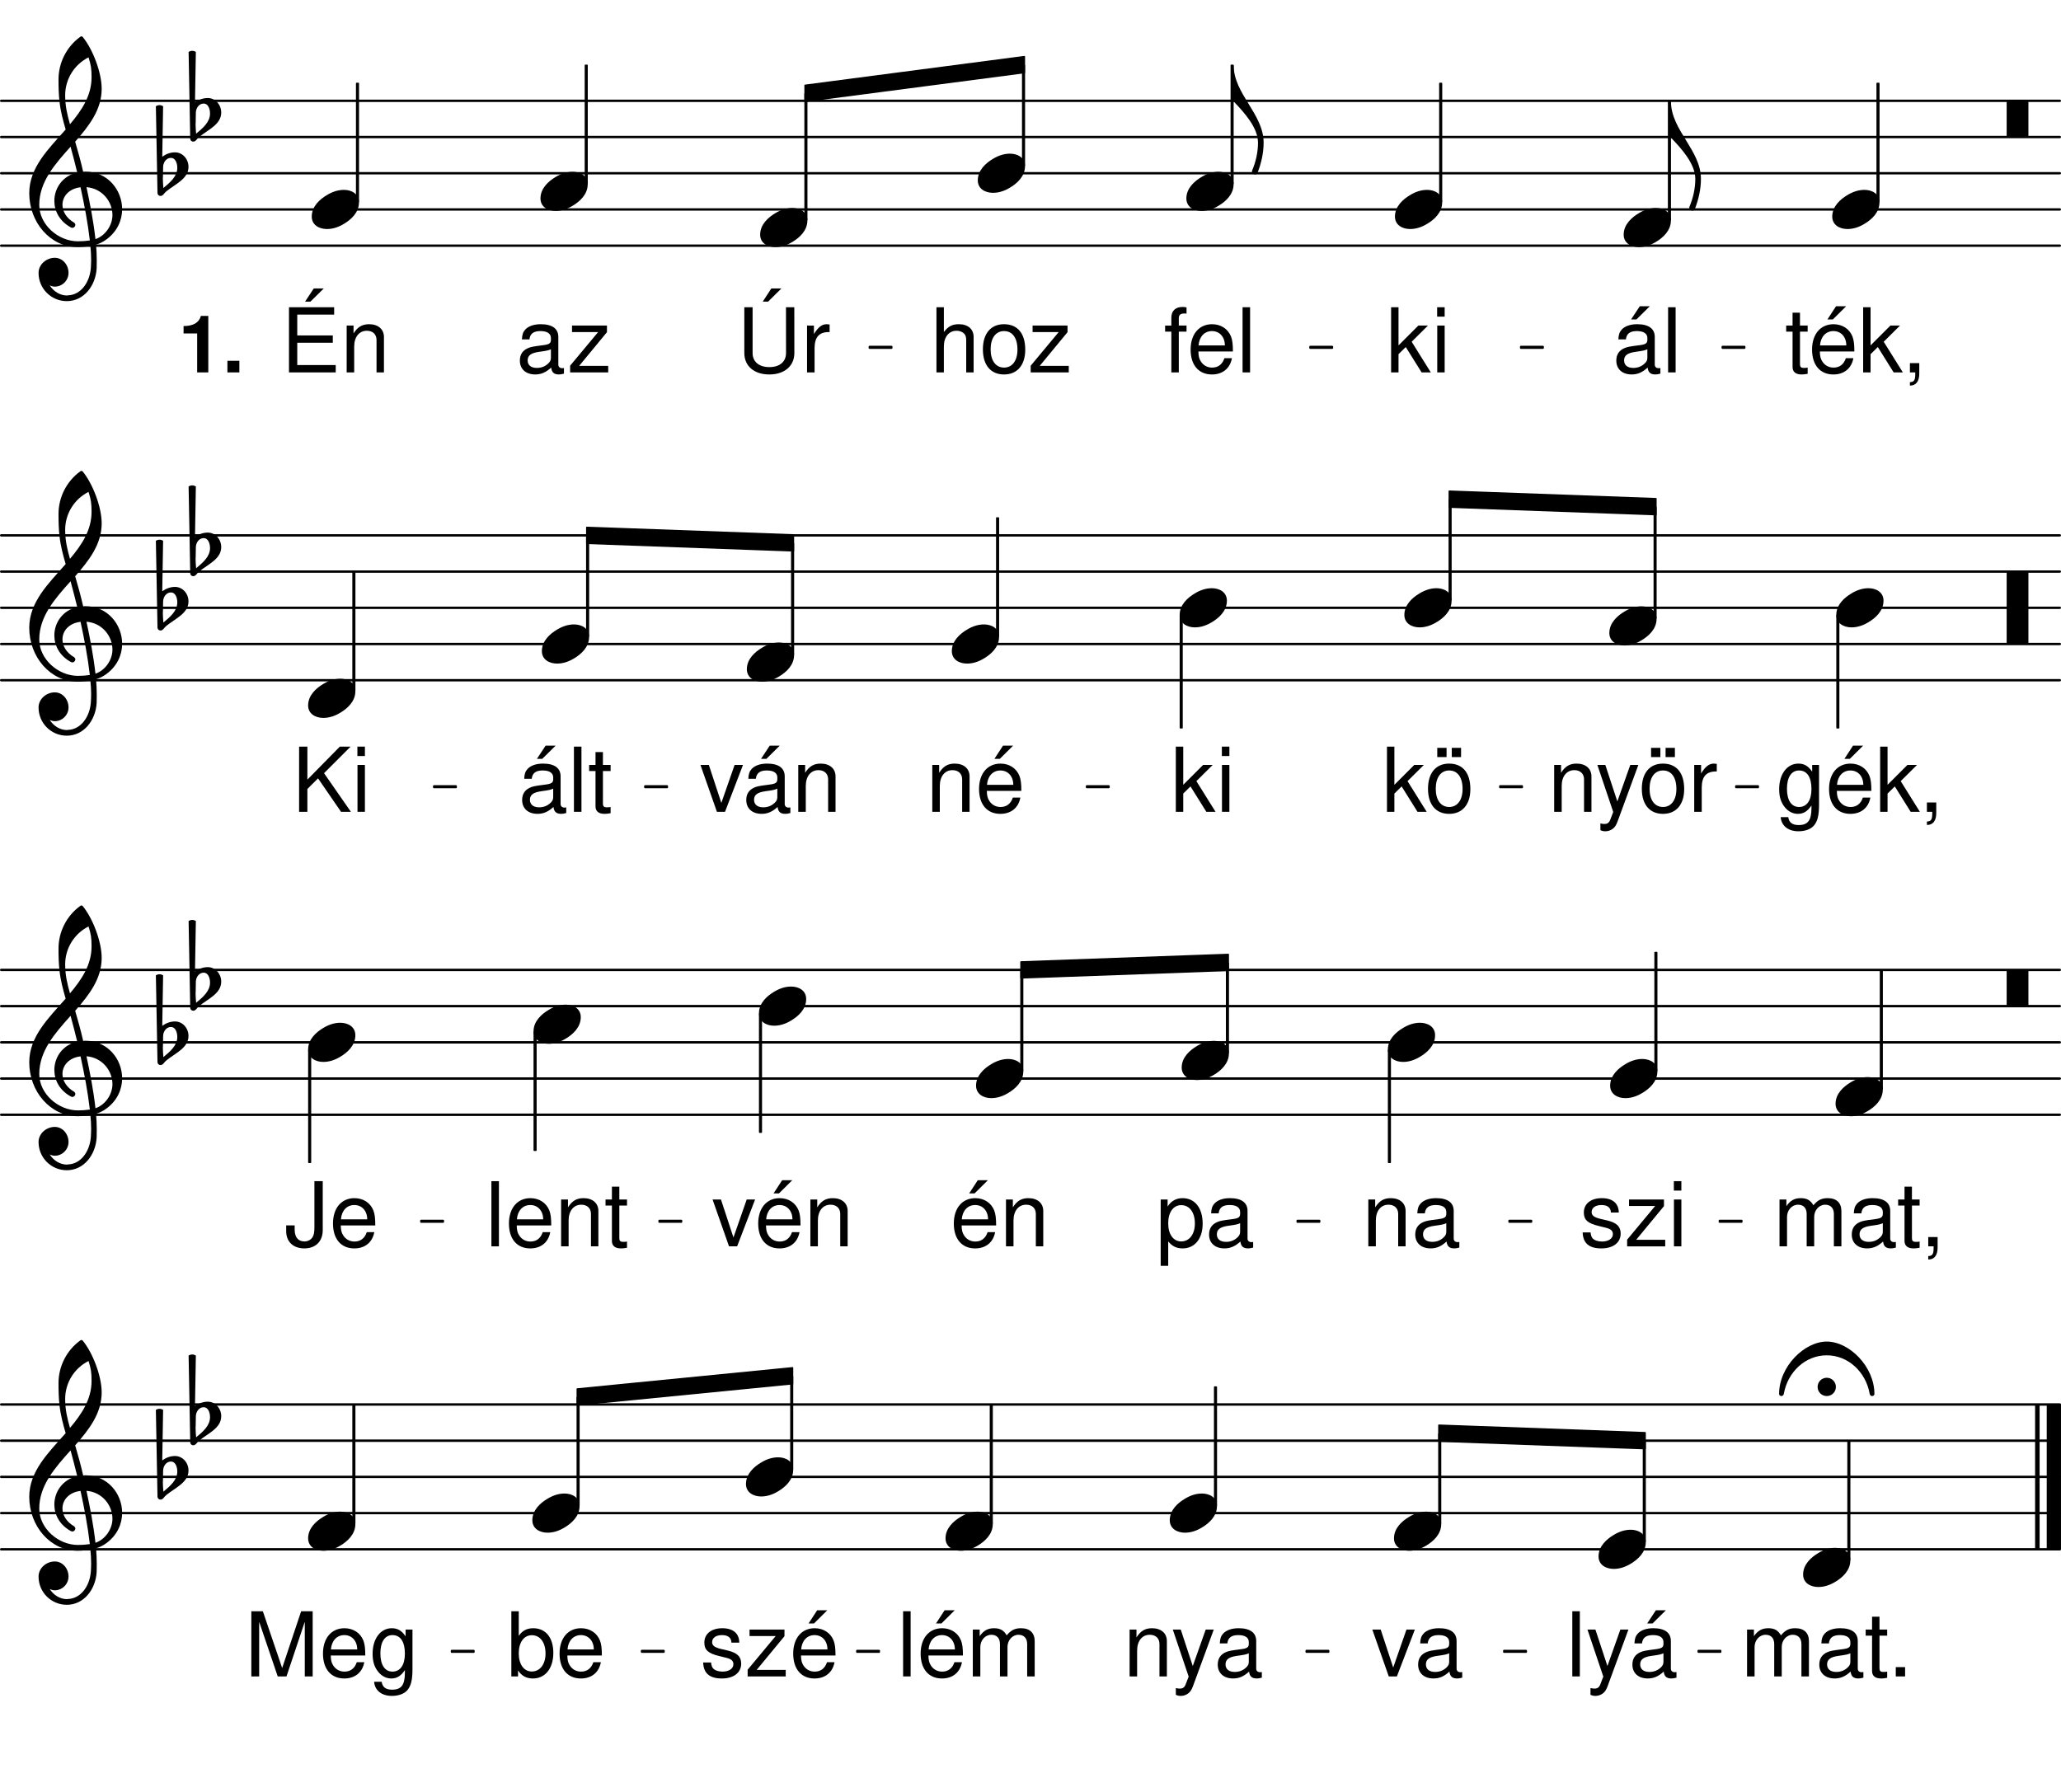 <svg height="517.54em" viewBox="0 0 595.28 517.54" width="595.28em" xmlns="http://www.w3.org/2000/svg" xmlns:xlink="http://www.w3.org/1999/xlink"><clipPath id="a"><path d="m0 70h595.281v2h-595.281zm0 0"/></clipPath><clipPath id="b"><path d="m0 60h595.281v1h-595.281zm0 0"/></clipPath><clipPath id="c"><path d="m0 49h595.281v2h-595.281zm0 0"/></clipPath><clipPath id="d"><path d="m0 39h595.281v1h-595.281zm0 0"/></clipPath><clipPath id="e"><path d="m0 28h595.281v2h-595.281zm0 0"/></clipPath><clipPath id="f"><path d="m0 196h595.281v1h-595.281zm0 0"/></clipPath><clipPath id="g"><path d="m0 185h595.281v2h-595.281zm0 0"/></clipPath><clipPath id="h"><path d="m0 175h595.281v1h-595.281zm0 0"/></clipPath><clipPath id="i"><path d="m0 164h595.281v2h-595.281zm0 0"/></clipPath><clipPath id="j"><path d="m0 154h595.281v1h-595.281zm0 0"/></clipPath><clipPath id="k"><path d="m0 321h595.281v2h-595.281zm0 0"/></clipPath><clipPath id="l"><path d="m0 311h595.281v1h-595.281zm0 0"/></clipPath><clipPath id="m"><path d="m0 300h595.281v2h-595.281zm0 0"/></clipPath><clipPath id="n"><path d="m0 290h595.281v1h-595.281zm0 0"/></clipPath><clipPath id="o"><path d="m0 279h595.281v2h-595.281zm0 0"/></clipPath><clipPath id="p"><path d="m0 447h595.281v1h-595.281zm0 0"/></clipPath><clipPath id="q"><path d="m0 436h595.281v2h-595.281zm0 0"/></clipPath><clipPath id="r"><path d="m0 426h595.281v1h-595.281zm0 0"/></clipPath><clipPath id="s"><path d="m0 415h595.281v2h-595.281zm0 0"/></clipPath><clipPath id="t"><path d="m0 405h595.281v2h-595.281zm0 0"/></clipPath><clipPath id="u"><path d="m591 403h4.281v47h-4.281zm0 0"/></clipPath><symbol id="v" overflow="visible"><path d="m9.297-5.656c-1.766 0-3.438.594-4.938 1.516-1.969 1.172-4.359 3.219-4.359 6.188 0 2.469 2.172 3.609 4.391 3.609 1.766 0 3.438-.594 4.938-1.516 1.969-1.172 4.312-3.219 4.312-6.188 0-2.469-2.141-3.609-4.344-3.609zm0 0"/></symbol><symbol id="w" overflow="visible"><path d="m0 0h-.578v10.453h.578zm0 0v10.453c3.016 3.141 7.031 7.547 7.031 11.891 0 2.797-.625 5.531-1.719 8.125-.125.625.375 1.047.875 1.047.297 0 .547-.172.719-.469 1.078-2.766 1.75-5.734 1.75-8.703 0-8.281-8.656-14.062-8.656-22.344zm0 0"/></symbol><symbol id="x" overflow="visible"><path d="m5.938 0c.172 0 .344-.172.344-.328v-9.797c0-.172-.172-.328-.344-.328h-5.609c-.156 0-.328.156-.328.328v9.797c0 .156.172.328.328.328zm0 0"/></symbol><symbol id="y" overflow="visible"><path d="m1.047-1.844c.047-1.375.969-2.594 2.266-2.594 1.25 0 1.828 1.469 1.828 2.891 0 2.469-2.094 4.219-4.016 5.812-.078-.922-.156-1.844-.156-2.766 0-.156.031-.281.031-.453zm-2.094-17.531.469 25.062c0 .5.375.875.875.875.75 0 1.078-.875 1.672-1.328 2.641-2.141 6.406-3.641 6.406-7.078 0-2.25-1.688-4.188-3.891-4.188-1.344 0-2.594.469-3.688 1.266l.25-14.609c-.328-.172-.672-.297-1.047-.297s-.719.125-1.047.297zm0 0"/></symbol><symbol id="z" overflow="visible"><path d="m15.656-10.875c-.672-2.938-1.469-5.828-2.312-8.703 4.016-4.562 7.656-9.25 7.656-15.281 0-4.719-2.594-11.5-5.516-15.016-.219-.172-.469-.172-.672 0-3.969 2.891-6.281 7.484-6.281 12.344 0 2.172.047 4.312.297 6.438.297 2.719 1 5.359 1.766 8-4.938 5.609-10.516 10.953-10.516 18.406 0 8.406 6.078 15.562 13.938 15.562 1.297 0 2.516-.125 3.719-.328.141 1.344.219 2.672.219 4.016 0 .75-.047 1.469-.078 2.219-.266 4.141-2.812 7.953-6.703 8.031-.047 0-.078.047-.125.047-2.141 0-3.969-1.219-5.062-2.938.453.219.969.375 1.469.375 2.172 0 3.969-1.797 3.969-3.969 0-2.344-1.719-4.359-3.969-4.359-2.469 0-4.688 1.938-4.688 4.359 0 4.516 3.641 8.156 8.156 8.156 4.938 0 8.328-4.438 8.625-9.453.031-.797.031-1.547.031-2.344 0-1.5-.078-3.016-.203-4.516 1.094-.344 2.125-.844 3.047-1.547 3.109-2.312 4.484-5.531 4.484-8.703 0-5.531-4.188-10.844-10.625-10.844-.219 0-.422.047-.625.047zm3.547 19.453c-.578-5.188-1.547-10.125-2.594-15.016 4.609.375 7.5 4.219 7.5 8.062 0 2.938-2.016 5.953-4.906 6.953zm-16.234-9.875c0-6.688 4.516-11.766 9.047-16.828.656 2.469 1.328 4.938 1.922 7.453-4.234.969-6.609 4.516-6.609 8.203 0 2.922 1.5 5.906 4.844 7.703.125.031.25.078.375.078.469 0 .844-.422.844-.875 0-.219-.125-.422-.297-.594-2.344-1.328-3.422-3.344-3.422-5.188 0-2.469 1.922-4.688 5.219-5.062 1.094 5.031 2.062 10 2.688 15.359-1.141.172-2.266.25-3.438.25-5.688 0-11.172-4.812-11.172-10.5zm14.234-42.641c.703 2.219.875 3.312.875 5.734 0 5.312-2.812 9.547-6.234 13.594-.75-2.625-1.391-5.188-1.391-8.359 0-4.656 2.609-8.875 6.75-10.969zm0 0"/></symbol><symbol id="A" overflow="visible"><path d="m5.938 10.453c.172 0 .344-.156.344-.328v-20.25c0-.172-.172-.328-.344-.328h-5.609c-.156 0-.328.156-.328.328v20.25c0 .172.172.328.328.328zm0 0"/></symbol><symbol id="B" overflow="visible"><path d="m-2.641-1.969c0 1.469 1.172 2.641 2.641 2.641s2.641-1.172 2.641-2.641-1.172-2.641-2.641-2.641-2.641 1.172-2.641 2.641zm2.641-13.094c-6.484 0-13.766 7.234-13.766 15.141 0 .344.328.594.672.594.297 0 .625-.219.703-.672 1.094-6.234 6.156-11.094 12.391-11.094s11.297 4.859 12.391 11.094c.078.453.406.672.703.672.344 0 .672-.25.672-.594 0-7.906-7.234-15.141-13.766-15.141zm0 0"/></symbol><symbol id="C" overflow="visible"><path d="m13.812-1.266c-.234.047-.328.047-.453.047-.75 0-1.172-.375-1.172-1.047v-7.969c0-2.391-1.75-3.688-5.078-3.688-2 0-3.578.562-4.5 1.578-.625.688-.875 1.469-.938 2.812h2.172c.188-1.656 1.172-2.406 3.188-2.406 1.953 0 3.016.734 3.016 2.016v.578c-.031.922-.484 1.266-2.25 1.484-3.047.391-3.516.5-4.328.828-1.578.672-2.391 1.859-2.391 3.625 0 2.453 1.719 4 4.453 4 1.703 0 3.062-.594 4.594-1.984.156 1.391.828 1.984 2.219 1.984.469 0 .75-.047 1.469-.234zm-3.766-3c0 .734-.203 1.172-.859 1.766-.875.797-1.938 1.203-3.203 1.203-1.672 0-2.656-.797-2.656-2.172 0-1.406.938-2.141 3.266-2.469 2.297-.312 2.734-.422 3.453-.75zm-2.188-14.844-2.516 3.812h1.547l3.859-3.812zm0 0"/></symbol><symbol id="D" overflow="visible"><path d="m3.922-18.828h-2.172v18.828h2.172zm0 0"/></symbol><symbol id="E" overflow="visible"><path d="m3.641-18.828h-2.141v18.828h2.141v-5.266l2.094-2.062 4.578 7.328h2.656l-5.531-8.859 4.703-4.672h-2.766l-5.734 5.734zm0 0"/></symbol><symbol id="F" overflow="visible"><path d="m3.875-13.531h-2.141v13.531h2.141zm0-5.297h-2.172v2.719h2.172zm0 0"/></symbol><symbol id="G" overflow="visible"><path d="m6.656-13.531h-2.234v-2.125c0-.906.484-1.359 1.5-1.359.172 0 .25 0 .734.016v-1.781c-.484-.094-.766-.125-1.203-.125-1.984 0-3.188 1.141-3.188 3.078v2.297h-1.797v1.75h1.797v11.781h2.156v-11.781h2.234zm0 0"/></symbol><symbol id="H" overflow="visible"><path d="m13.25-6.047c0-2.062-.156-3.297-.547-4.312-.875-2.219-2.938-3.562-5.469-3.562-3.766 0-6.203 2.875-6.203 7.328 0 4.469 2.328 7.188 6.156 7.188 3.094 0 5.234-1.75 5.781-4.703h-2.172c-.594 1.781-1.812 2.719-3.547 2.719-1.359 0-2.531-.625-3.25-1.766-.516-.766-.688-1.547-.719-2.891zm-9.922-1.75c.188-2.516 1.703-4.141 3.875-4.141 2.203 0 3.719 1.703 3.719 4.141zm0 0"/></symbol><symbol id="I" overflow="visible"><path d="m6.562-13.531h-2.219v-3.719h-2.141v3.719h-1.844v1.75h1.844v10.234c0 1.391.922 2.141 2.594 2.141.578 0 1.047-.047 1.766-.188v-1.797c-.312.078-.594.094-1.031.094-.938 0-1.188-.25-1.188-1.203v-9.281h2.219zm0 0"/></symbol><symbol id="J" overflow="visible"><path d="m13.25-6.047c0-2.062-.156-3.297-.547-4.312-.875-2.219-2.938-3.562-5.469-3.562-3.766 0-6.203 2.875-6.203 7.328 0 4.469 2.328 7.188 6.156 7.188 3.094 0 5.234-1.75 5.781-4.703h-2.172c-.594 1.781-1.812 2.719-3.547 2.719-1.359 0-2.531-.625-3.25-1.766-.516-.766-.688-1.547-.719-2.891zm-9.922-1.75c.188-2.516 1.703-4.141 3.875-4.141 2.203 0 3.719 1.703 3.719 4.141zm4.625-11.312-2.484 3.812h1.562l3.844-3.812zm0 0"/></symbol><symbol id="K" overflow="visible"><path d="m2.25-2.688v2.688h1.547v.469c0 1.781-.328 2.297-1.547 2.344v.984c1.703.047 2.703-1.188 2.703-3.391v-3.094zm0 0"/></symbol><symbol id="L" overflow="visible"><path d="m4.719-8.578h10.266v-2.109h-10.266v-6.016h10.656v-2.125h-13.047v18.828h13.5v-2.125h-11.109zm4.766-15.672-2.516 3.812h1.547l3.859-3.812zm0 0"/></symbol><symbol id="M" overflow="visible"><path d="m1.812-13.531v13.531h2.172v-7.469c0-2.766 1.438-4.562 3.656-4.562 1.703 0 2.797 1.031 2.797 2.656v9.375h2.141v-10.234c0-2.234-1.672-3.688-4.281-3.688-2.016 0-3.312.781-4.5 2.656v-2.266zm0 0"/></symbol><symbol id="N" overflow="visible"><path d="m14.234-18.828.016 13.219c0 2.531-1.828 4.078-4.828 4.078-2.984 0-4.828-1.547-4.828-4.078v-13.219h-2.391v13.219c0 3.781 2.828 6.203 7.219 6.203s7.234-2.453 7.234-6.203l-.016-13.219zm-4.234-5.422-2.484 3.812h1.547l3.844-3.812zm0 0"/></symbol><symbol id="O" overflow="visible"><path d="m1.781-13.531v13.531h2.172v-7.031c.031-3.25 1.375-4.688 4.344-4.625v-2.188c-.375-.047-.578-.078-.828-.078-1.406 0-2.453.828-3.703 2.844v-2.453zm0 0"/></symbol><symbol id="P" overflow="visible"><path d="m1.812-18.828v18.828h2.141v-7.469c0-2.766 1.438-4.562 3.672-4.562.719 0 1.391.203 1.906.594.625.453.875 1.109.875 2.062v9.375h2.141v-10.234c0-2.266-1.625-3.688-4.25-3.688-1.922 0-3.078.594-4.344 2.25v-7.156zm0 0"/></symbol><symbol id="Q" overflow="visible"><path d="m7.031-13.922c-3.828 0-6.094 2.719-6.094 7.266 0 4.562 2.266 7.25 6.109 7.25 3.828 0 6.125-2.719 6.125-7.156 0-4.703-2.219-7.359-6.141-7.359zm.016 1.984c2.438 0 3.875 2 3.875 5.344 0 3.203-1.5 5.203-3.875 5.203-2.391 0-3.875-2-3.875-5.266 0-3.281 1.484-5.281 3.875-5.281zm0 0"/></symbol><symbol id="R" overflow="visible"><path d="m11.438-13.531h-10.094v1.875h7.547l-8.094 9.719v1.938h11v-1.891h-8.391l8.031-9.734zm0 0"/></symbol><symbol id="S" overflow="visible"><path d="m13.812-1.266c-.234.047-.328.047-.453.047-.75 0-1.172-.375-1.172-1.047v-7.969c0-2.391-1.75-3.688-5.078-3.688-2 0-3.578.562-4.5 1.578-.625.688-.875 1.469-.938 2.812h2.172c.188-1.656 1.172-2.406 3.188-2.406 1.953 0 3.016.734 3.016 2.016v.578c-.031.922-.484 1.266-2.25 1.484-3.047.391-3.516.5-4.328.828-1.578.672-2.391 1.859-2.391 3.625 0 2.453 1.719 4 4.453 4 1.703 0 3.062-.594 4.594-1.984.156 1.391.828 1.984 2.219 1.984.469 0 .75-.047 1.469-.234zm-3.766-3c0 .734-.203 1.172-.859 1.766-.875.797-1.938 1.203-3.203 1.203-1.672 0-2.656-.797-2.656-2.172 0-1.406.938-2.141 3.266-2.469 2.297-.312 2.734-.422 3.453-.75zm0 0"/></symbol><symbol id="T" overflow="visible"><path d="m10.016-13.531-3.734 10.531-3.469-10.531h-2.297l4.578 13.578-.828 2.156c-.359.953-.828 1.312-1.734 1.312-.359 0-.672-.047-1.141-.156v1.938c.438.234.875.328 1.453.328.688 0 1.438-.234 2.016-.641.672-.484 1.062-1.062 1.469-2.141l6.016-16.375zm0 0"/></symbol><symbol id="U" overflow="visible"><path d="m7.031-13.922c-3.828 0-6.094 2.719-6.094 7.266 0 4.562 2.266 7.25 6.109 7.25 3.828 0 6.125-2.719 6.125-7.156 0-4.703-2.219-7.359-6.141-7.359zm.016 1.984c2.438 0 3.875 2 3.875 5.344 0 3.203-1.5 5.203-3.875 5.203-2.391 0-3.875-2-3.875-5.266 0-3.281 1.484-5.281 3.875-5.281zm-.75-6.531h-2.688v2.656h2.688zm4.188 0h-2.688v2.656h2.688zm0 0"/></symbol><symbol id="V" overflow="visible"><path d="m10.438-13.531v1.953c-1.094-1.625-2.281-2.344-3.984-2.344-3.281 0-5.547 3.047-5.547 7.391 0 2.266.547 3.922 1.703 5.297 1 1.188 2.297 1.828 3.688 1.828 1.625 0 2.797-.719 3.938-2.422v.688c0 3.625-1.016 4.969-3.703 4.969-1.828 0-2.781-.734-3-2.281h-2.188c.203 2.516 2.188 4.078 5.141 4.078 1.984 0 3.641-.641 4.516-1.719 1.031-1.266 1.422-2.953 1.422-6.125v-11.312zm-3.781 1.594c2.281 0 3.578 1.922 3.578 5.344 0 3.281-1.328 5.203-3.578 5.203-2.219 0-3.5-1.938-3.5-5.266 0-3.312 1.281-5.281 3.5-5.281zm0 0"/></symbol><symbol id="W" overflow="visible"><path d="m4.438-6.594 3.078-3.062 6.641 9.656h2.844l-7.75-11.156 7.672-7.672h-3.109l-9.375 9.531v-9.531h-2.391v18.828h2.391zm0 0"/></symbol><symbol id="X" overflow="visible"><path d="m7.359 0 5.188-13.531h-2.422l-3.828 10.969-3.609-10.969h-2.422l4.75 13.531zm0 0"/></symbol><symbol id="Y" overflow="visible"><path d="m11.312-9.766c-.031-2.656-1.781-4.156-4.906-4.156-3.156 0-5.188 1.625-5.188 4.141 0 2.109 1.078 3.125 4.281 3.891l2.016.5c1.5.359 2.094.891 2.094 1.859 0 1.281-1.266 2.141-3.156 2.141-1.156 0-2.141-.344-2.688-.906-.328-.391-.484-.781-.609-1.734h-2.281c.109 3.125 1.859 4.625 5.406 4.625 3.406 0 5.578-1.672 5.578-4.281 0-2.016-1.141-3.125-3.828-3.781l-2.062-.484c-1.766-.422-2.5-.984-2.5-1.938 0-1.266 1.109-2.047 2.859-2.047 1.734 0 2.656.75 2.719 2.172zm0 0"/></symbol><symbol id="Z" overflow="visible"><path d="m1.391 5.625h2.172v-7.047c1.141 1.391 2.406 2.016 4.156 2.016 3.516 0 5.797-2.812 5.797-7.125 0-4.547-2.234-7.391-5.812-7.391-1.844 0-3.312.828-4.312 2.422v-2.031h-2zm5.938-17.531c2.391 0 3.938 2.094 3.938 5.312 0 3.078-1.578 5.172-3.938 5.172-2.297 0-3.766-2.062-3.766-5.234 0-3.188 1.469-5.25 3.766-5.25zm0 0"/></symbol><symbol id="aa" overflow="visible"><path d="m1.812-13.531v13.531h2.172v-8.5c0-1.953 1.406-3.531 3.172-3.531 1.594 0 2.5.984 2.5 2.703v9.328h2.172v-8.5c0-1.953 1.422-3.531 3.172-3.531 1.578 0 2.516 1 2.516 2.703v9.328h2.172v-10.156c0-2.422-1.406-3.766-3.938-3.766-1.797 0-2.891.547-4.156 2.062-.797-1.438-1.875-2.062-3.641-2.062-1.812 0-3.016.672-4.156 2.297v-1.906zm0 0"/></symbol><symbol id="ab" overflow="visible"><path d="m8.594-18.828v13.25c0 1.5-.141 2.344-.594 3-.453.719-1.344 1.156-2.297 1.156-1.797 0-2.812-1.219-2.812-3.406v-1.219h-2.453v1.656c0 3.047 2.016 4.984 5.25 4.984 3.281 0 5.312-2.047 5.312-5.297v-14.125zm0 0"/></symbol><symbol id="ac" overflow="visible"><path d="m4.938-2.688h-2.688v2.688h2.688zm0 0"/></symbol><symbol id="ad" overflow="visible"><path d="m12.094 0 5.281-15.781v15.781h2.281v-18.828h-3.328l-5.484 16.406-5.578-16.406h-3.328v18.828h2.266v-15.781l5.359 15.781zm0 0"/></symbol><symbol id="ae" overflow="visible"><path d="m1.391-18.828v18.828h1.938v-1.734c1.031 1.578 2.406 2.328 4.297 2.328 3.562 0 5.891-2.922 5.891-7.406 0-4.391-2.203-7.109-5.797-7.109-1.859 0-3.172.703-4.188 2.219v-7.125zm5.922 6.922c2.406 0 3.953 2.094 3.953 5.312 0 3.078-1.609 5.172-3.953 5.172-2.297 0-3.781-2.062-3.781-5.234 0-3.188 1.484-5.25 3.781-5.25zm0 0"/></symbol><symbol id="af" overflow="visible"><path d="m5.484-11.25v11.25h3.219v-16.312h-2.141c-.516 1.922-2.188 2.922-5 2.922v2.141zm0 0"/></symbol><symbol id="ag" overflow="visible"><path d="m4.922-3.359h-3.453v3.359h3.453zm0 0"/></symbol><g clip-path="url(#a)"><path d="m3.438 4465.752h5945.898" fill="none" stroke="#000" stroke-linecap="round" stroke-miterlimit="10" stroke-width="6.862" transform="matrix(.1 0 0 -.1 0 517.54)"/></g><g clip-path="url(#b)"><path d="m3.438 4570.361h5945.898" fill="none" stroke="#000" stroke-linecap="round" stroke-miterlimit="10" stroke-width="6.862" transform="matrix(.1 0 0 -.1 0 517.54)"/></g><g clip-path="url(#c)"><path d="m3.438 4674.97h5945.898" fill="none" stroke="#000" stroke-linecap="round" stroke-miterlimit="10" stroke-width="6.862" transform="matrix(.1 0 0 -.1 0 517.54)"/></g><g clip-path="url(#d)"><path d="m3.438 4779.58h5945.898" fill="none" stroke="#000" stroke-linecap="round" stroke-miterlimit="10" stroke-width="6.862" transform="matrix(.1 0 0 -.1 0 517.54)"/></g><g clip-path="url(#e)"><path d="m3.438 4884.189h5945.898" fill="none" stroke="#000" stroke-linecap="round" stroke-miterlimit="10" stroke-width="6.862" transform="matrix(.1 0 0 -.1 0 517.54)"/></g><use x="529.209" xlink:href="#v" y="60.503"/><use x="482.626" xlink:href="#w" y="29.319"/><path d="m4819.336 4540.634h4.961v341.562h-4.961zm0 0" style="fill:none;stroke-width:3.986;stroke-linecap:round;stroke-linejoin:round;stroke:#000;stroke-miterlimit:10" transform="matrix(.1 0 0 -.1 0 517.54)"/><path d="m481.934 63.477h.492v-34.156h-.492zm0 0"/><use x="465.762" xlink:href="#C" y="107.577"/><use x="480.048" xlink:href="#D" y="107.577"/><use x="468.967" xlink:href="#v" y="65.734"/><path d="m4158.672 4592.939h4.961v341.562h-4.961zm0 0" style="fill:none;stroke-width:3.986;stroke-linecap:round;stroke-linejoin:round;stroke:#000;stroke-miterlimit:10" transform="matrix(.1 0 0 -.1 0 517.54)"/><path d="m415.867 58.246h.496v-34.156h-.496zm0 0"/><use x="400.292" xlink:href="#E" y="107.577"/><use x="413.388" xlink:href="#F" y="107.577"/><use x="402.901" xlink:href="#v" y="60.504"/><use x="356.318" xlink:href="#w" y="18.859"/><path d="m3556.25 4645.244h4.922v341.562h-4.922zm0 0" style="fill:none;stroke-width:3.986;stroke-linecap:round;stroke-linejoin:round;stroke:#000;stroke-miterlimit:10" transform="matrix(.1 0 0 -.1 0 517.54)"/><path d="m355.625 53.016h.492v-34.156h-.492zm0 0"/><use x="336.052" xlink:href="#G" y="107.577"/><use x="342.855" xlink:href="#H" y="107.577"/><use x="357.141" xlink:href="#D" y="107.577"/><use x="342.658" xlink:href="#v" y="55.273"/><path d="m2325.234 4928.994v-46.25l633.516 82.93v46.25zm0 0" fill="none" stroke="#000" stroke-linejoin="round" stroke-miterlimit="10" stroke-width="3.986" transform="matrix(.1 0 0 -.1 0 517.54)"/><path d="m232.523 24.641v4.625l63.352-8.293v-4.625zm0 0"/><path d="m2511.523 4170.361h63.555v3.438h-63.555zm0 0" fill="none" stroke="#000" stroke-linejoin="round" stroke-miterlimit="10" stroke-width="5.492" transform="matrix(.1 0 0 -.1 0 517.54)"/><path d="m251.152 100.504h6.355v-.344h-6.355zm0 0"/><path d="m3784.297 4170.361h63.555v3.438h-63.555zm0 0" fill="none" stroke="#000" stroke-linejoin="round" stroke-miterlimit="10" stroke-width="5.492" transform="matrix(.1 0 0 -.1 0 517.54)"/><path d="m378.43 100.504h6.355v-.344h-6.355zm0 0"/><path d="m4392.891 4170.361h63.555v3.438h-63.555zm0 0" fill="none" stroke="#000" stroke-linejoin="round" stroke-miterlimit="10" stroke-width="5.492" transform="matrix(.1 0 0 -.1 0 517.54)"/><path d="m439.289 100.504h6.355v-.344h-6.355zm0 0"/><path d="m4975.117 4170.361h63.516v3.438h-63.516zm0 0" fill="none" stroke="#000" stroke-linejoin="round" stroke-miterlimit="10" stroke-width="5.492" transform="matrix(.1 0 0 -.1 0 517.54)"/><path d="m497.512 100.504h6.352v-.344h-6.352zm0 0"/><use x="515.546" xlink:href="#I" y="107.577"/><use x="522.348" xlink:href="#J" y="107.577"/><use x="536.635" xlink:href="#E" y="107.577"/><use x="549.391" xlink:href="#K" y="107.577"/><use x="579.585" xlink:href="#x" y="39.582"/><path d="m5421.758 4592.939h4.961v341.562h-4.961zm0 0" fill="none" stroke="#000" stroke-linejoin="round" stroke-miterlimit="10" stroke-width="3.986" transform="matrix(.1 0 0 -.1 0 517.54)"/><path d="m542.176 58.246h.496v-34.156h-.496zm0 0"/><use x="46.066" xlink:href="#y" y="50.042"/><use x="55.521" xlink:href="#y" y="34.351"/><path d="m1030.078 4592.939h4.922v341.562h-4.922zm0 0" fill="none" stroke="#000" stroke-linejoin="round" stroke-miterlimit="10" stroke-width="3.986" transform="matrix(.1 0 0 -.1 0 517.54)"/><path d="m103.008 58.246h.492v-34.156h-.492zm0 0"/><use x="51.459" xlink:href="#af" y="107.577"/><use x="64.214" xlink:href="#ag" y="107.577"/><use x="81.139" xlink:href="#L" y="107.577"/><use x="98.317" xlink:href="#M" y="107.577"/><use x="8.369" xlink:href="#z" y="60.504"/><use x="90.041" xlink:href="#v" y="60.504"/><use x="212.781" xlink:href="#N" y="107.577"/><use x="231.32" xlink:href="#O" y="107.577"/><path d="m2953.828 4697.548h4.922v288.672h-4.922zm0 0" fill="none" stroke="#000" stroke-linejoin="round" stroke-miterlimit="10" stroke-width="3.986" transform="matrix(.1 0 0 -.1 0 517.54)"/><path d="m295.383 47.785h.492v-28.867h-.492zm0 0"/><use x="268.666" xlink:href="#P" y="107.577"/><use x="282.952" xlink:href="#Q" y="107.577"/><use x="296.899" xlink:href="#R" y="107.577"/><use x="282.416" xlink:href="#v" y="50.043"/><path d="m2325.234 4540.634h4.961v363.828h-4.961zm0 0" fill="none" stroke="#000" stroke-linejoin="round" stroke-miterlimit="10" stroke-width="3.986" transform="matrix(.1 0 0 -.1 0 517.54)"/><path d="m232.523 63.477h.492v-36.383h-.492zm0 0"/><use x="219.557" xlink:href="#v" y="65.734"/><use x="156.107" xlink:href="#v" y="55.273"/><use x="149.075" xlink:href="#S" y="107.577"/><use x="163.872" xlink:href="#R" y="107.577"/><path d="m1690.742 4645.244h4.922v341.562h-4.922zm0 0" fill="none" stroke="#000" stroke-linejoin="round" stroke-miterlimit="10" stroke-width="3.986" transform="matrix(.1 0 0 -.1 0 517.54)"/><path d="m169.074 53.016h.492v-34.156h-.492zm0 0"/><g clip-path="url(#f)"><path d="m3.438 3210.478h5945.898" style="fill:none;stroke-width:6.862;stroke-linecap:round;stroke-linejoin:round;stroke:#000;stroke-miterlimit:10" transform="matrix(.1 0 0 -.1 0 517.54)"/></g><g clip-path="url(#g)"><path d="m3.438 3315.088h5945.898" style="fill:none;stroke-width:6.862;stroke-linecap:round;stroke-linejoin:round;stroke:#000;stroke-miterlimit:10" transform="matrix(.1 0 0 -.1 0 517.54)"/></g><g clip-path="url(#h)"><path d="m3.438 3419.697h5945.898" style="fill:none;stroke-width:6.862;stroke-linecap:round;stroke-linejoin:round;stroke:#000;stroke-miterlimit:10" transform="matrix(.1 0 0 -.1 0 517.54)"/></g><g clip-path="url(#i)"><path d="m3.438 3524.306h5945.898" style="fill:none;stroke-width:6.862;stroke-linecap:round;stroke-linejoin:round;stroke:#000;stroke-miterlimit:10" transform="matrix(.1 0 0 -.1 0 517.54)"/></g><g clip-path="url(#j)"><path d="m3.438 3628.916h5945.898" style="fill:none;stroke-width:6.862;stroke-linecap:round;stroke-linejoin:round;stroke:#000;stroke-miterlimit:10" transform="matrix(.1 0 0 -.1 0 517.54)"/></g><use x="530.377" xlink:href="#v" y="175.572"/><path d="m4777.969 3389.931h4.922v320.078h-4.922zm0 0" style="fill:none;stroke-width:3.986;stroke-linecap:round;stroke-linejoin:round;stroke:#000;stroke-miterlimit:10" transform="matrix(.1 0 0 -.1 0 517.54)"/><path d="m477.797 178.547h.492v-32.008h-.492zm0 0"/><use x="447.081" xlink:href="#M" y="234.504"/><use x="460.858" xlink:href="#T" y="234.504"/><use x="473.274" xlink:href="#U" y="234.504"/><use x="487.56" xlink:href="#O" y="234.504"/><use x="464.828" xlink:href="#v" y="180.802"/><path d="m4185.898 3442.275h4.922v289.062h-4.922zm0 0" style="fill:none;stroke-width:3.986;stroke-linecap:round;stroke-linejoin:round;stroke:#000;stroke-miterlimit:10" transform="matrix(.1 0 0 -.1 0 517.54)"/><path d="m418.59 173.316h.492v-28.91h-.492zm0 0"/><use x="399.1" xlink:href="#E" y="234.504"/><use x="411.516" xlink:href="#U" y="234.504"/><use x="405.621" xlink:href="#v" y="175.572"/><path d="m3409.219 3072.978h4.961v324.141h-4.961zm0 0" style="fill:none;stroke-width:3.986;stroke-linecap:round;stroke-linejoin:round;stroke:#000;stroke-miterlimit:10" transform="matrix(.1 0 0 -.1 0 517.54)"/><path d="m340.922 210.242h.496v-32.414h-.496zm0 0"/><use x="338.114" xlink:href="#E" y="234.504"/><use x="351.21" xlink:href="#F" y="234.504"/><use x="340.724" xlink:href="#v" y="175.572"/><path d="m1253.398 2901.103h63.555v3.438h-63.555zm0 0" style="fill:none;stroke-width:5.492;stroke-linecap:round;stroke-linejoin:round;stroke:#000;stroke-miterlimit:10" transform="matrix(.1 0 0 -.1 0 517.54)"/><path d="m125.34 227.43h6.355v-.344h-6.355zm0 0"/><path d="m1694.766 3652.002v-46.211l596.953-21.68v46.211zm0 0" fill="none" stroke="#000" stroke-linejoin="round" stroke-miterlimit="10" stroke-width="3.986" transform="matrix(.1 0 0 -.1 0 517.54)"/><path d="m169.477 152.34v4.621l59.695 2.168v-4.621zm0 0"/><path d="m1863.203 2901.103h63.555v3.438h-63.555zm0 0" fill="none" stroke="#000" stroke-linejoin="round" stroke-miterlimit="10" stroke-width="5.492" transform="matrix(.1 0 0 -.1 0 517.54)"/><path d="m186.32 227.43h6.352v-.344h-6.352zm0 0"/><path d="m3138.945 2901.103h63.555v3.438h-63.555zm0 0" fill="none" stroke="#000" stroke-linejoin="round" stroke-miterlimit="10" stroke-width="5.492" transform="matrix(.1 0 0 -.1 0 517.54)"/><path d="m313.895 227.43h6.355v-.344h-6.355zm0 0"/><path d="m4185.898 3756.611v-46.211l596.992-21.68v46.211zm0 0" fill="none" stroke="#000" stroke-linejoin="round" stroke-miterlimit="10" stroke-width="3.986" transform="matrix(.1 0 0 -.1 0 517.54)"/><path d="m418.59 141.879v4.621l59.699 2.168v-4.621zm0 0"/><path d="m4332.656 2901.103h63.516v3.438h-63.516zm0 0" fill="none" stroke="#000" stroke-linejoin="round" stroke-miterlimit="10" stroke-width="5.492" transform="matrix(.1 0 0 -.1 0 517.54)"/><path d="m433.266 227.43h6.352v-.344h-6.352zm0 0"/><path d="m5014.258 2901.103h63.555v3.438h-63.555zm0 0" fill="none" stroke="#000" stroke-linejoin="round" stroke-miterlimit="10" stroke-width="5.492" transform="matrix(.1 0 0 -.1 0 517.54)"/><path d="m501.426 227.43h6.355v-.344h-6.355zm0 0"/><use x="512.971" xlink:href="#V" y="234.504"/><use x="527.257" xlink:href="#J" y="234.504"/><use x="541.544" xlink:href="#E" y="234.504"/><use x="554.3" xlink:href="#K" y="234.504"/><use x="579.584" xlink:href="#A" y="175.572"/><path d="m5305.781 3072.978h4.922v324.141h-4.922zm0 0" fill="none" stroke="#000" stroke-linejoin="round" stroke-miterlimit="10" stroke-width="3.986" transform="matrix(.1 0 0 -.1 0 517.54)"/><path d="m530.578 210.242h.492v-32.414h-.492zm0 0"/><use x="46.066" xlink:href="#y" y="175.572"/><use x="55.521" xlink:href="#y" y="159.881"/><path d="m1019.609 3180.752h4.961v341.562h-4.961zm0 0" fill="none" stroke="#000" stroke-linejoin="round" stroke-miterlimit="10" stroke-width="3.986" transform="matrix(.1 0 0 -.1 0 517.54)"/><path d="m101.961 199.469h.496v-34.156h-.496zm0 0"/><use x="84.344" xlink:href="#W" y="234.504"/><use x="101.522" xlink:href="#F" y="234.504"/><use x="88.995" xlink:href="#v" y="201.724"/><use x="8.369" xlink:href="#z" y="186.033"/><use x="215.714" xlink:href="#v" y="191.263"/><path d="m2878.867 3337.666h4.922v341.562h-4.922zm0 0" fill="none" stroke="#000" stroke-linejoin="round" stroke-miterlimit="10" stroke-width="3.986" transform="matrix(.1 0 0 -.1 0 517.54)"/><path d="m287.887 183.773h.492v-34.156h-.492zm0 0"/><use x="267.462" xlink:href="#M" y="234.504"/><use x="281.748" xlink:href="#J" y="234.504"/><use x="274.918" xlink:href="#v" y="186.033"/><path d="m2286.797 3285.322h4.961v320.078h-4.961zm0 0" fill="none" stroke="#000" stroke-linejoin="round" stroke-miterlimit="10" stroke-width="3.986" transform="matrix(.1 0 0 -.1 0 517.54)"/><path d="m228.68 189.008h.496v-32.008h-.496zm0 0"/><use x="202.049" xlink:href="#X" y="234.504"/><use x="214.465" xlink:href="#C" y="234.504"/><use x="228.751" xlink:href="#M" y="234.504"/><path d="m1694.766 3337.666h4.922v289.062h-4.922zm0 0" fill="none" stroke="#000" stroke-linejoin="round" stroke-miterlimit="10" stroke-width="3.986" transform="matrix(.1 0 0 -.1 0 517.54)"/><path d="m169.477 183.773h.492v-28.906h-.492zm0 0"/><use x="156.509" xlink:href="#v" y="186.033"/><use x="149.732" xlink:href="#C" y="234.504"/><use x="164.019" xlink:href="#D" y="234.504"/><use x="169.801" xlink:href="#I" y="234.504"/><g clip-path="url(#k)"><path d="m3.438 1955.166h5945.898" style="fill:none;stroke-width:6.862;stroke-linecap:round;stroke-linejoin:round;stroke:#000;stroke-miterlimit:10" transform="matrix(.1 0 0 -.1 0 517.54)"/></g><g clip-path="url(#l)"><path d="m3.438 2059.775h5945.898" style="fill:none;stroke-width:6.862;stroke-linecap:round;stroke-linejoin:round;stroke:#000;stroke-miterlimit:10" transform="matrix(.1 0 0 -.1 0 517.54)"/></g><g clip-path="url(#m)"><path d="m3.438 2164.384h5945.898" style="fill:none;stroke-width:6.862;stroke-linecap:round;stroke-linejoin:round;stroke:#000;stroke-miterlimit:10" transform="matrix(.1 0 0 -.1 0 517.54)"/></g><g clip-path="url(#n)"><path d="m3.438 2268.994h5945.898" style="fill:none;stroke-width:6.862;stroke-linecap:round;stroke-linejoin:round;stroke:#000;stroke-miterlimit:10" transform="matrix(.1 0 0 -.1 0 517.54)"/></g><g clip-path="url(#o)"><path d="m3.438 2373.603h5945.898" style="fill:none;stroke-width:6.862;stroke-linecap:round;stroke-linejoin:round;stroke:#000;stroke-miterlimit:10" transform="matrix(.1 0 0 -.1 0 517.54)"/></g><path d="m4010.586 1817.705h4.922v324.102h-4.922zm0 0" style="fill:none;stroke-width:3.986;stroke-linecap:round;stroke-linejoin:round;stroke:#000;stroke-miterlimit:10" transform="matrix(.1 0 0 -.1 0 517.54)"/><path d="m401.059 335.77h.492v-32.41h-.492zm0 0"/><use x="530.168" xlink:href="#v" y="316.792"/><path d="m4780.273 2082.353h4.922v341.562h-4.922zm0 0" style="fill:none;stroke-width:3.986;stroke-linecap:round;stroke-linejoin:round;stroke:#000;stroke-miterlimit:10" transform="matrix(.1 0 0 -.1 0 517.54)"/><path d="m478.027 309.305h.492v-34.156h-.492zm0 0"/><use x="456.243" xlink:href="#Y" y="360.033"/><use x="469.169" xlink:href="#R" y="360.033"/><use x="481.755" xlink:href="#F" y="360.033"/><use x="465.06" xlink:href="#v" y="311.562"/><path d="m1216.289 1645.791h63.555v3.438h-63.555zm0 0" style="fill:none;stroke-width:5.492;stroke-linecap:round;stroke-linejoin:round;stroke:#000;stroke-miterlimit:10" transform="matrix(.1 0 0 -.1 0 517.54)"/><path d="m121.629 352.961h6.355v-.344h-6.355zm0 0"/><use x="393.402" xlink:href="#M" y="360.033"/><use x="407.688" xlink:href="#S" y="360.033"/><use x="400.859" xlink:href="#v" y="301.101"/><path d="m3542.734 2134.658h4.961v258.477h-4.961zm0 0" style="fill:none;stroke-width:3.986;stroke-linecap:round;stroke-linejoin:round;stroke:#000;stroke-miterlimit:10" transform="matrix(.1 0 0 -.1 0 517.54)"/><path d="m354.273 304.074h.496v-25.848h-.496zm0 0"/><use x="333.852" xlink:href="#Z" y="360.033"/><use x="348.138" xlink:href="#S" y="360.033"/><use x="341.309" xlink:href="#v" y="306.331"/><path d="m1904.375 1645.791h63.516v3.438h-63.516zm0 0" style="fill:none;stroke-width:5.492;stroke-linecap:round;stroke-linejoin:round;stroke:#000;stroke-miterlimit:10" transform="matrix(.1 0 0 -.1 0 517.54)"/><path d="m190.438 352.961h6.352v-.344h-6.352zm0 0"/><path d="m2948.828 2396.728v-46.25l598.867 21.68v46.25zm0 0" fill="none" stroke="#000" stroke-linejoin="round" stroke-miterlimit="10" stroke-width="3.986" transform="matrix(.1 0 0 -.1 0 517.54)"/><path d="m294.883 277.867v4.625l59.887-2.168v-4.625zm0 0"/><path d="m3747.344 1645.791h63.555v3.438h-63.555zm0 0" fill="none" stroke="#000" stroke-linejoin="round" stroke-miterlimit="10" stroke-width="5.492" transform="matrix(.1 0 0 -.1 0 517.54)"/><path d="m374.734 352.961h6.355v-.344h-6.355zm0 0"/><path d="m4359.297 1645.791h63.555v3.438h-63.555zm0 0" fill="none" stroke="#000" stroke-linejoin="round" stroke-miterlimit="10" stroke-width="5.492" transform="matrix(.1 0 0 -.1 0 517.54)"/><path d="m435.93 352.961h6.355v-.344h-6.355zm0 0"/><path d="m4966.758 1645.791h63.516v3.438h-63.516zm0 0" fill="none" stroke="#000" stroke-linejoin="round" stroke-miterlimit="10" stroke-width="5.492" transform="matrix(.1 0 0 -.1 0 517.54)"/><path d="m496.676 352.961h6.352v-.344h-6.352zm0 0"/><use x="512.167" xlink:href="#aa" y="360.033"/><use x="533.767" xlink:href="#S" y="360.033"/><use x="547.884" xlink:href="#I" y="360.033"/><use x="554.687" xlink:href="#K" y="360.033"/><use x="579.585" xlink:href="#x" y="290.64"/><path d="m5431.367 2030.048h4.922v341.562h-4.922zm0 0" fill="none" stroke="#000" stroke-linejoin="round" stroke-miterlimit="10" stroke-width="3.986" transform="matrix(.1 0 0 -.1 0 517.54)"/><path d="m543.137 314.535h.492v-34.156h-.492zm0 0"/><use x="8.369" xlink:href="#z" y="311.562"/><path d="m891.953 1817.705h4.922v324.102h-4.922zm0 0" fill="none" stroke="#000" stroke-linejoin="round" stroke-miterlimit="10" stroke-width="3.986" transform="matrix(.1 0 0 -.1 0 517.54)"/><path d="m89.195 335.77h.492v-32.41h-.492zm0 0"/><use x="82.218" xlink:href="#ab" y="360.033"/><use x="95.145" xlink:href="#H" y="360.033"/><use x="88.995" xlink:href="#v" y="301.101"/><use x="46.066" xlink:href="#y" y="301.101"/><use x="55.521" xlink:href="#y" y="285.41"/><use x="219.211" xlink:href="#v" y="290.64"/><path d="m2948.828 2082.353h4.961v289.414h-4.961zm0 0" fill="none" stroke="#000" stroke-linejoin="round" stroke-miterlimit="10" stroke-width="3.986" transform="matrix(.1 0 0 -.1 0 517.54)"/><path d="m294.883 309.305h.496v-28.941h-.496zm0 0"/><use x="274.461" xlink:href="#J" y="360.033"/><use x="288.747" xlink:href="#M" y="360.033"/><use x="281.917" xlink:href="#v" y="311.562"/><path d="m2194.102 1904.853h4.922v341.562h-4.922zm0 0" fill="none" stroke="#000" stroke-linejoin="round" stroke-miterlimit="10" stroke-width="3.986" transform="matrix(.1 0 0 -.1 0 517.54)"/><path d="m219.41 327.055h.492v-34.156h-.492zm0 0"/><use x="205.546" xlink:href="#X" y="360.033"/><use x="217.962" xlink:href="#J" y="360.033"/><use x="232.248" xlink:href="#M" y="360.033"/><use x="154.103" xlink:href="#v" y="295.87"/><use x="140.183" xlink:href="#D" y="360.033"/><use x="145.966" xlink:href="#H" y="360.033"/><use x="160.252" xlink:href="#M" y="360.033"/><use x="174.538" xlink:href="#I" y="360.033"/><path d="m1543.008 1852.548h4.961v341.562h-4.961zm0 0" fill="none" stroke="#000" stroke-linejoin="round" stroke-miterlimit="10" stroke-width="3.986" transform="matrix(.1 0 0 -.1 0 517.54)"/><path d="m154.301 332.285h.496v-34.156h-.496zm0 0"/><g clip-path="url(#p)"><path d="m3.438 699.892h5945.898" style="fill:none;stroke-width:6.862;stroke-linecap:round;stroke-linejoin:round;stroke:#000;stroke-miterlimit:10" transform="matrix(.1 0 0 -.1 0 517.54)"/></g><g clip-path="url(#q)"><path d="m3.438 804.502h5945.898" style="fill:none;stroke-width:6.862;stroke-linecap:round;stroke-linejoin:round;stroke:#000;stroke-miterlimit:10" transform="matrix(.1 0 0 -.1 0 517.54)"/></g><g clip-path="url(#r)"><path d="m3.438 909.111h5945.898" style="fill:none;stroke-width:6.862;stroke-linecap:round;stroke-linejoin:round;stroke:#000;stroke-miterlimit:10" transform="matrix(.1 0 0 -.1 0 517.54)"/></g><g clip-path="url(#s)"><path d="m3.438 1013.681h5945.898" style="fill:none;stroke-width:6.862;stroke-linecap:round;stroke-linejoin:round;stroke:#000;stroke-miterlimit:10" transform="matrix(.1 0 0 -.1 0 517.54)"/></g><g clip-path="url(#t)"><path d="m3.438 1118.291h5945.898" style="fill:none;stroke-width:6.862;stroke-linecap:round;stroke-linejoin:round;stroke:#000;stroke-miterlimit:10" transform="matrix(.1 0 0 -.1 0 517.54)"/></g><g clip-path="url(#u)"><path d="m5932.188 699.892v418.398" fill="none" stroke="#000" stroke-linejoin="round" stroke-miterlimit="10" stroke-width="41.163" transform="matrix(.1 0 0 -.1 0 517.54)"/></g><path d="m5884.492 699.892v418.398" fill="none" stroke="#000" stroke-linejoin="round" stroke-miterlimit="10" stroke-width="13.034" transform="matrix(.1 0 0 -.1 0 517.54)"/><use x="520.794" xlink:href="#v" y="452.782"/><path d="m4746.758 722.47h4.961v289.414h-4.961zm0 0" fill="none" stroke="#000" stroke-linejoin="round" stroke-miterlimit="10" stroke-width="3.986" transform="matrix(.1 0 0 -.1 0 517.54)"/><path d="m474.676 445.293h.492v-28.941h-.492zm0 0"/><use x="452.381" xlink:href="#D" y="484.269"/><use x="457.993" xlink:href="#T" y="484.269"/><use x="470.409" xlink:href="#C" y="484.269"/><use x="461.709" xlink:href="#v" y="447.552"/><path d="m4155.938 774.775h4.922v258.438h-4.922zm0 0" fill="none" stroke="#000" stroke-linejoin="round" stroke-miterlimit="10" stroke-width="3.986" transform="matrix(.1 0 0 -.1 0 517.54)"/><path d="m415.594 440.062h.492v-25.844h-.492zm0 0"/><use x="396.104" xlink:href="#X" y="484.269"/><use x="408.52" xlink:href="#S" y="484.269"/><use x="402.625" xlink:href="#v" y="442.321"/><path d="m3508.281 827.08h4.922v341.562h-4.922zm0 0" fill="none" stroke="#000" stroke-linejoin="round" stroke-miterlimit="10" stroke-width="3.986" transform="matrix(.1 0 0 -.1 0 517.54)"/><path d="m350.828 434.832h.492v-34.156h-.492zm0 0"/><use x="324.452" xlink:href="#M" y="484.269"/><use x="338.229" xlink:href="#T" y="484.269"/><use x="350.645" xlink:href="#S" y="484.269"/><use x="337.862" xlink:href="#v" y="437.091"/><path d="m1304.727 403.447h63.516v3.438h-63.516zm0 0" fill="none" stroke="#000" stroke-linejoin="round" stroke-miterlimit="10" stroke-width="5.492" transform="matrix(.1 0 0 -.1 0 517.54)"/><path d="m130.473 477.195h6.352v-.344h-6.352zm0 0"/><path d="m1667.266 1163.095v-46.211l621.914 61.25v46.211zm0 0" fill="none" stroke="#000" stroke-linejoin="round" stroke-miterlimit="10" stroke-width="3.986" transform="matrix(.1 0 0 -.1 0 517.54)"/><path d="m166.727 401.23v4.621l62.191-6.125v-4.621zm0 0"/><path d="m1853.672 403.447h63.555v3.438h-63.555zm0 0" fill="none" stroke="#000" stroke-linejoin="round" stroke-miterlimit="10" stroke-width="5.492" transform="matrix(.1 0 0 -.1 0 517.54)"/><path d="m185.367 477.195h6.355v-.344h-6.355zm0 0"/><path d="m2475.469 403.447h63.555v3.438h-63.555zm0 0" fill="none" stroke="#000" stroke-linejoin="round" stroke-miterlimit="10" stroke-width="5.492" transform="matrix(.1 0 0 -.1 0 517.54)"/><path d="m247.547 477.195h6.355v-.344h-6.355zm0 0"/><path d="m3773.398 403.447h63.555v3.438h-63.555zm0 0" fill="none" stroke="#000" stroke-linejoin="round" stroke-miterlimit="10" stroke-width="5.492" transform="matrix(.1 0 0 -.1 0 517.54)"/><path d="m377.34 477.195h6.355v-.344h-6.355zm0 0"/><path d="m4155.898 1058.486v-46.211l595.781-21.68v46.211zm0 0" fill="none" stroke="#000" stroke-linejoin="round" stroke-miterlimit="10" stroke-width="3.986" transform="matrix(.1 0 0 -.1 0 517.54)"/><path d="m415.59 411.691v4.621l59.578 2.168v-4.621zm0 0"/><path d="m4344.141 403.447h63.555v3.438h-63.555zm0 0" fill="none" stroke="#000" stroke-linejoin="round" stroke-miterlimit="10" stroke-width="5.492" transform="matrix(.1 0 0 -.1 0 517.54)"/><path d="m434.414 477.195h6.355v-.344h-6.355zm0 0"/><path d="m4905.664 403.447h63.555v3.438h-63.555zm0 0" fill="none" stroke="#000" stroke-linejoin="round" stroke-miterlimit="10" stroke-width="5.492" transform="matrix(.1 0 0 -.1 0 517.54)"/><path d="m490.566 477.195h6.355v-.344h-6.355zm0 0"/><use x="527.623" xlink:href="#B" y="402.604"/><path d="m5337.617 670.166h4.922v341.562h-4.922zm0 0" fill="none" stroke="#000" stroke-linejoin="round" stroke-miterlimit="10" stroke-width="3.986" transform="matrix(.1 0 0 -.1 0 517.54)"/><path d="m533.762 450.523h.492v-34.156h-.492zm0 0"/><use x="502.792" xlink:href="#aa" y="484.269"/><use x="524.392" xlink:href="#S" y="484.269"/><use x="538.509" xlink:href="#I" y="484.269"/><use x="545.312" xlink:href="#ac" y="484.269"/><use x="46.066" xlink:href="#y" y="426.63"/><use x="55.521" xlink:href="#y" y="410.939"/><path d="m1019.609 774.775h4.961v341.562h-4.961zm0 0" fill="none" stroke="#000" stroke-linejoin="round" stroke-miterlimit="10" stroke-width="3.986" transform="matrix(.1 0 0 -.1 0 517.54)"/><path d="m101.961 440.062h.496v-34.156h-.496zm0 0"/><use x="70.653" xlink:href="#ad" y="484.269"/><use x="92.254" xlink:href="#H" y="484.269"/><use x="106.71" xlink:href="#V" y="484.269"/><use x="88.995" xlink:href="#v" y="442.321"/><use x="8.369" xlink:href="#z" y="437.091"/><use x="215.458" xlink:href="#v" y="426.63"/><path d="m2860.664 774.775h4.922v341.562h-4.922zm0 0" fill="none" stroke="#000" stroke-linejoin="round" stroke-miterlimit="10" stroke-width="3.986" transform="matrix(.1 0 0 -.1 0 517.54)"/><path d="m286.066 440.062h.492v-34.156h-.492zm0 0"/><use x="259.095" xlink:href="#D" y="484.269"/><use x="264.878" xlink:href="#J" y="484.269"/><use x="279.164" xlink:href="#aa" y="484.269"/><use x="273.099" xlink:href="#v" y="442.321"/><path d="m2284.258 931.689h4.922v267.148h-4.922zm0 0" fill="none" stroke="#000" stroke-linejoin="round" stroke-miterlimit="10" stroke-width="3.986" transform="matrix(.1 0 0 -.1 0 517.54)"/><path d="m228.426 424.375h.492v-26.715h-.492zm0 0"/><use x="202.218" xlink:href="#Y" y="484.269"/><use x="215.144" xlink:href="#R" y="484.269"/><use x="228.071" xlink:href="#J" y="484.269"/><use x="153.757" xlink:href="#v" y="437.091"/><use x="146.301" xlink:href="#ae" y="484.269"/><use x="160.587" xlink:href="#H" y="484.269"/><path d="m1667.266 827.08h4.922v311.367h-4.922zm0 0" fill="none" stroke="#000" stroke-linejoin="round" stroke-miterlimit="10" stroke-width="3.986" transform="matrix(.1 0 0 -.1 0 517.54)"/><path d="m166.727 434.832h.492v-31.137h-.492zm0 0"/></svg>